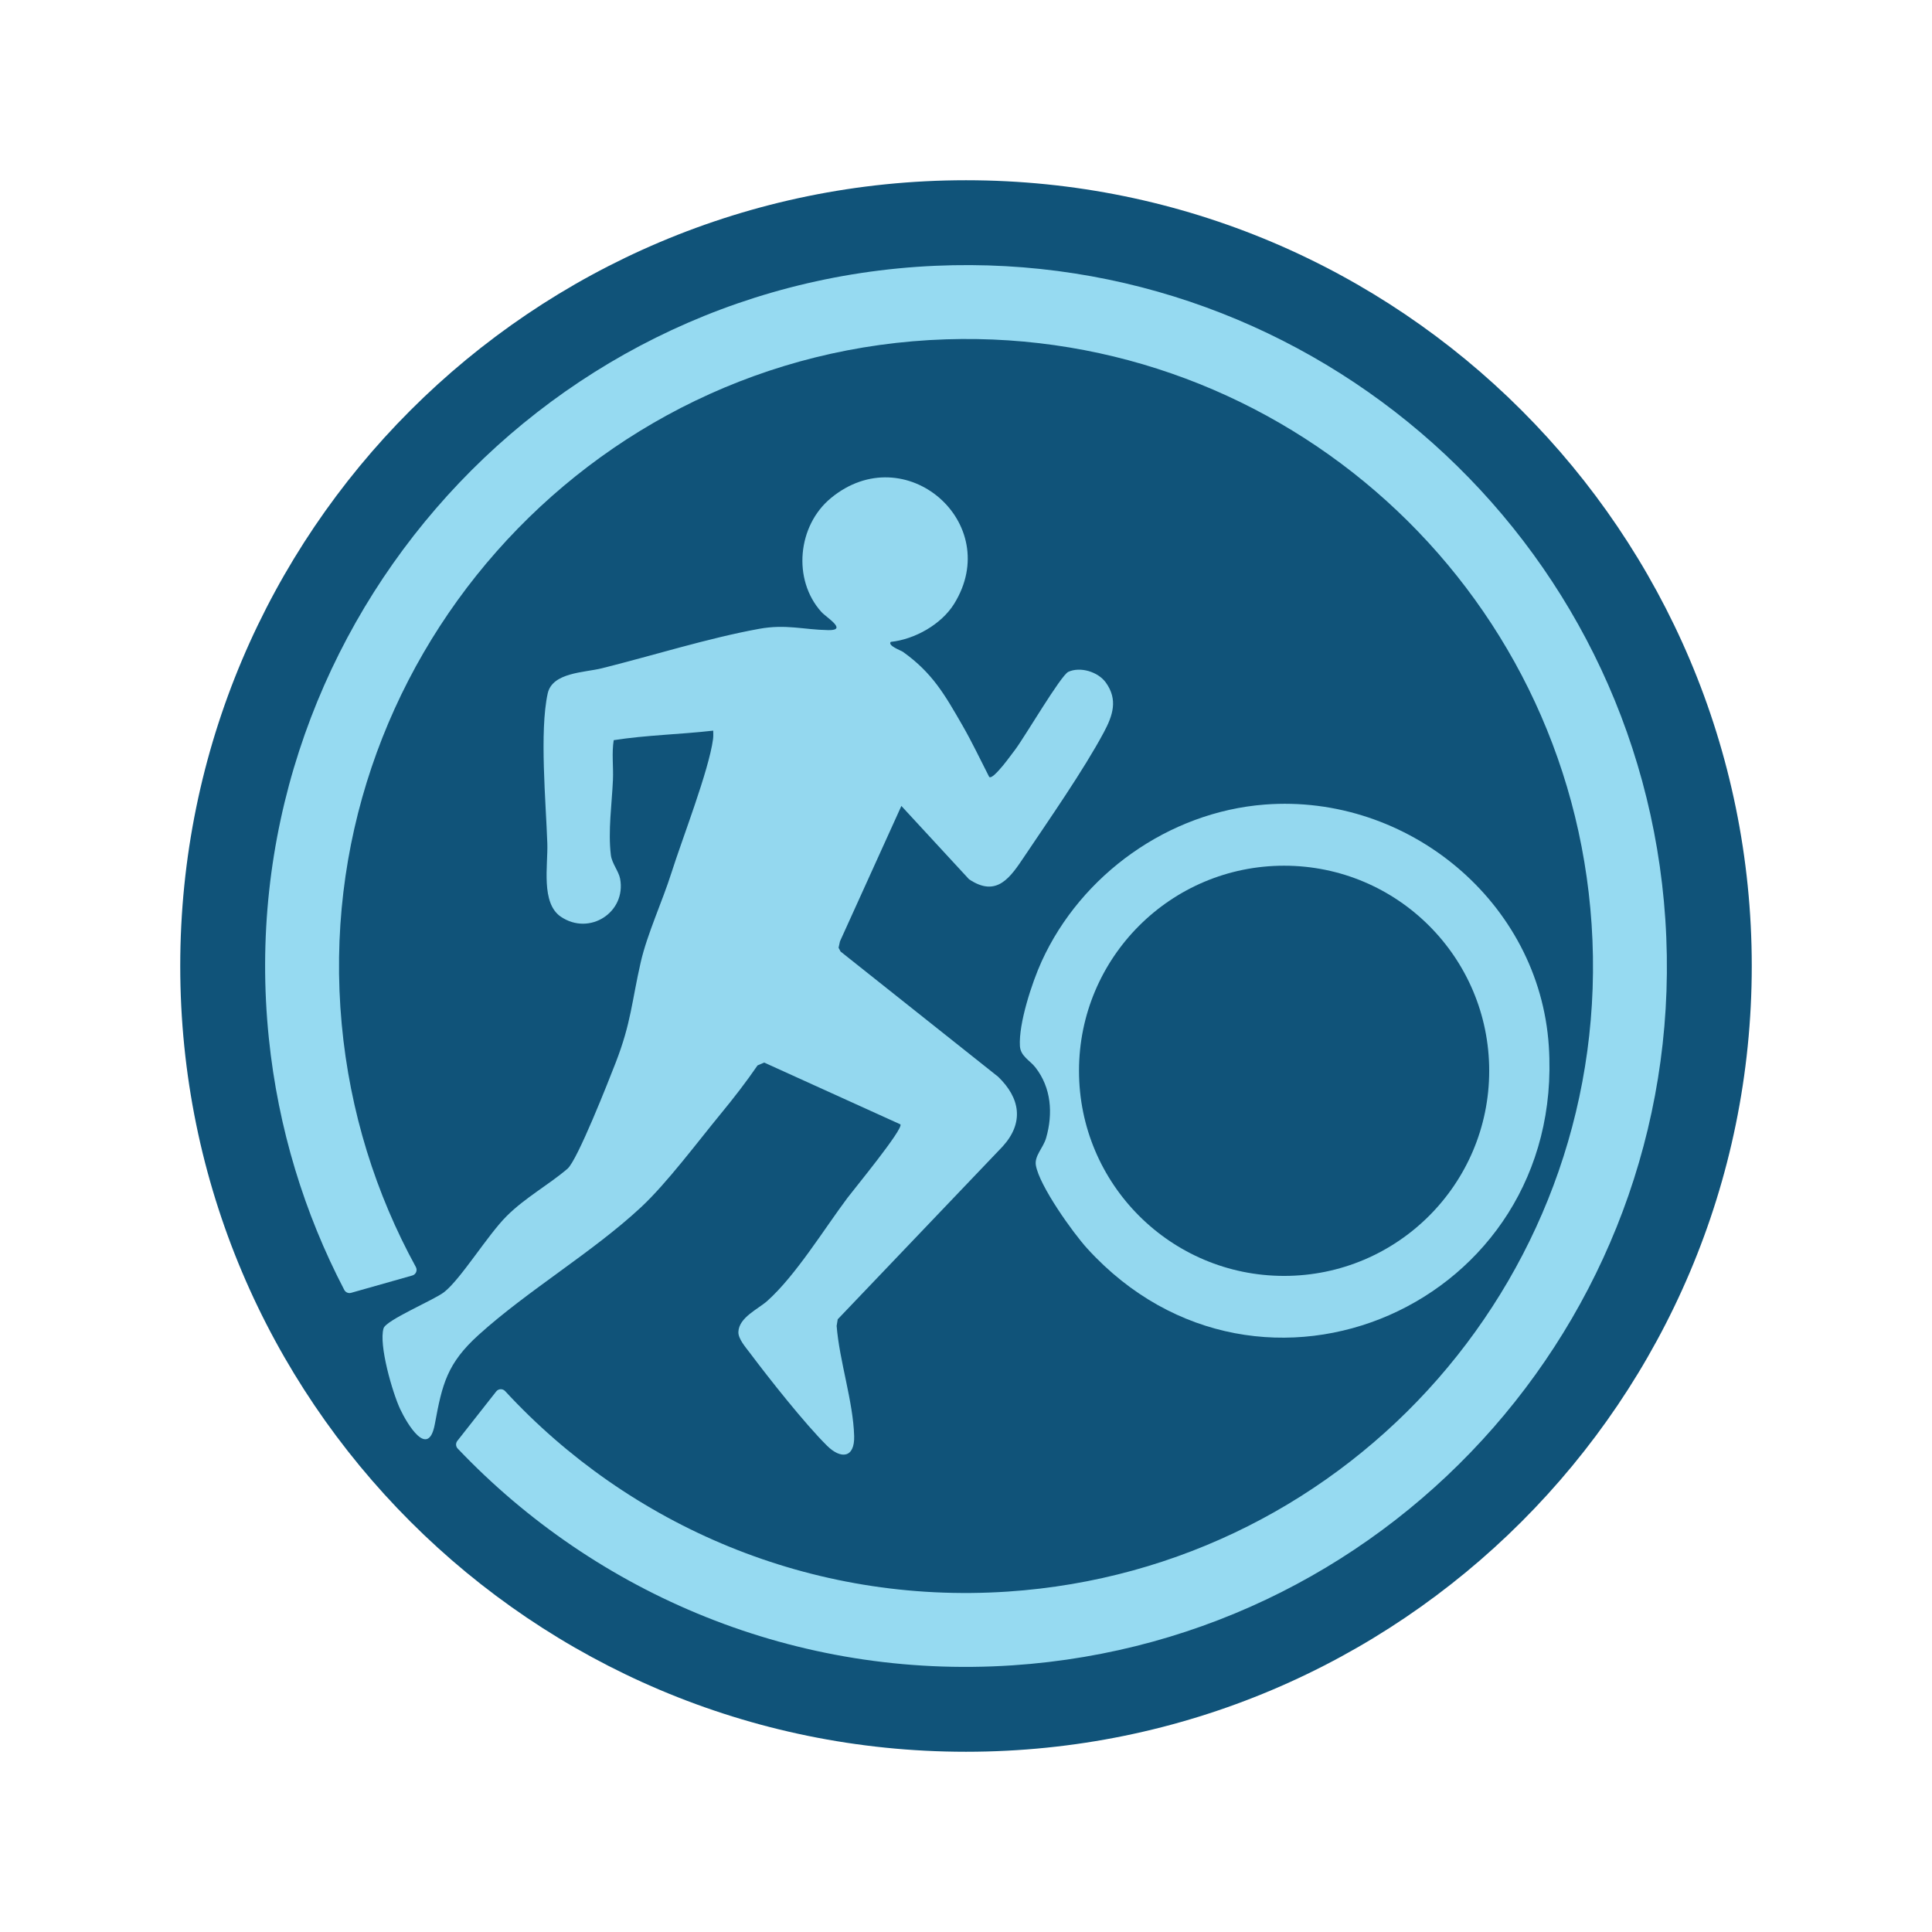<?xml version="1.0" encoding="UTF-8"?><svg id="BlueZone" xmlns="http://www.w3.org/2000/svg" width="1000" height="1000" viewBox="0 0 1000 1000"><defs><style>.cls-1{fill:#96daf1;}.cls-2{fill:#94d8ef;}.cls-3{fill:#105379;}</style></defs><path class="cls-3" d="M93.29,500c0-224.62,182.09-406.71,406.71-406.71s406.71,182.09,406.71,406.71-182.09,406.71-406.71,406.71S93.29,724.62,93.29,500"/><path class="cls-2" d="M461.061,332.239c-1.772,1.949,5.323,4.455,6.313,5.163,15.322,10.949,21.619,22.148,30.813,38.11,4.962,8.614,9.286,17.797,13.826,26.64,1.163.898,4.157-2.563,5.006-3.469,2.679-2.859,5.918-7.35,8.38-10.599,4.947-6.528,23.735-38.614,27.575-40.351,6.237-2.821,15.399-.001,19.394,5.539,6.388,8.859,3.645,17.052-1.041,25.801-10.459,19.526-28.255,45.05-40.933,63.951-7.358,10.97-14.357,21.851-28.854,12.046l-34.991-37.913-31.783,70.09-.724,3.311,1.056,1.975,81.544,64.8c11.444,11.036,13.51,23.776,2.32,36.079l-85.36,89.449-.56,3.41c1.438,18.289,8.557,39.05,9.066,57.05.322,11.389-6.857,12.103-14.043,4.975-11.544-11.45-29.876-34.63-39.901-48.001-2.12-2.827-6.097-7.278-5.979-10.857.249-7.547,10.224-11.843,14.953-16.074,14.729-13.178,29.335-37.088,41.522-53.373,3.016-4.03,29.111-35.734,27.39-38.025l-70.516-31.987-3.437,1.48c-5.886,8.601-12.36,16.934-18.975,24.97-12.03,14.617-28.038,36.089-41.397,48.503-25.064,23.291-58.297,42.812-83.907,65.927-16.388,14.791-18.947,25.527-22.734,46.189-3.377,18.427-14.373-.102-17.908-7.599-4.021-8.527-11.236-33.399-8.642-41.925,1.301-4.277,26.005-14.604,31.273-18.672,8.629-6.664,22.623-29.664,32.473-39.447,9.739-9.672,21.624-16.06,31.459-24.479,5.15-4.409,21.342-45.644,24.958-54.953,8.004-20.605,8.313-31.714,12.951-51.977,3.315-14.481,11.212-31.496,15.837-46.094,5.632-17.776,19.41-53.039,21.582-69.325.195-1.461.123-2.942.092-4.402-17.117,1.966-34.679,2.298-51.509,4.934-1.074,6.796-.098,13.755-.395,20.582-.54,12.44-2.61,26.466-1.065,38.94.525,4.236,4.059,8.34,4.78,12.193,3.24,17.325-15.798,29.726-30.659,19.679-10.458-7.07-6.639-26.542-7.019-37.932-.704-21.11-4.123-57.945.194-77.637,2.397-10.935,18.963-10.781,27.94-13.015,26.264-6.537,55.187-15.653,81.456-20.431,13.968-2.541,22.79.424,35.829.664,10.301.19-.971-6.522-3.59-9.436-15.026-16.721-12.315-44.677,4.955-58.918,38.42-31.683,89.774,12.934,63.763,54.773-6.596,10.61-20.389,18.374-32.781,19.662Z"/><path class="cls-2" d="M654.641,416.438c73.969-5.718,142.157,50.377,147.027,125.072,8.704,133.513-149.32,202.713-238.751,104.9-7.616-8.33-24.932-32.632-26.748-43.236-.843-4.923,3.829-8.999,5.316-14.209,3.593-12.589,2.697-25.864-5.535-36.453-2.858-3.675-7.7-5.775-8.035-11.033-.744-11.679,6.257-32.93,11.198-43.788,20.511-45.082,65.815-77.41,115.528-81.253ZM770.808,554.245c0-58.63-47.529-106.159-106.159-106.159s-106.159,47.529-106.159,106.159,47.529,106.159,106.159,106.159,106.159-47.529,106.159-106.159Z"/><path class="cls-1" d="M484.09,137.573c-208.009,9.221-366.225,192.608-344.945,399.73,4.812,46.841,18.419,90.806,39.052,130.356.665,1.275,2.141,1.904,3.525,1.512l31.697-8.979c1.882-.533,2.764-2.674,1.824-4.39-20.71-37.793-34.171-80.293-38.376-125.764-17.166-185.605,126.54-348.376,312.84-354.404,174.003-5.63,322.426,127.715,334.101,302.77,11.927,178.833-123.377,333.474-302.211,345.401-101.863,6.794-195.872-34.186-260.134-103.764-1.27-1.375-3.462-1.301-4.62.17l-20.123,25.586c-.932,1.184-.859,2.879.179,3.972,71.725,75.472,175.237,119.671,287.243,112.201,199.91-13.333,351.161-186.201,337.828-386.111-13.149-197.161-181.476-346.993-377.879-338.286Z"/></svg>